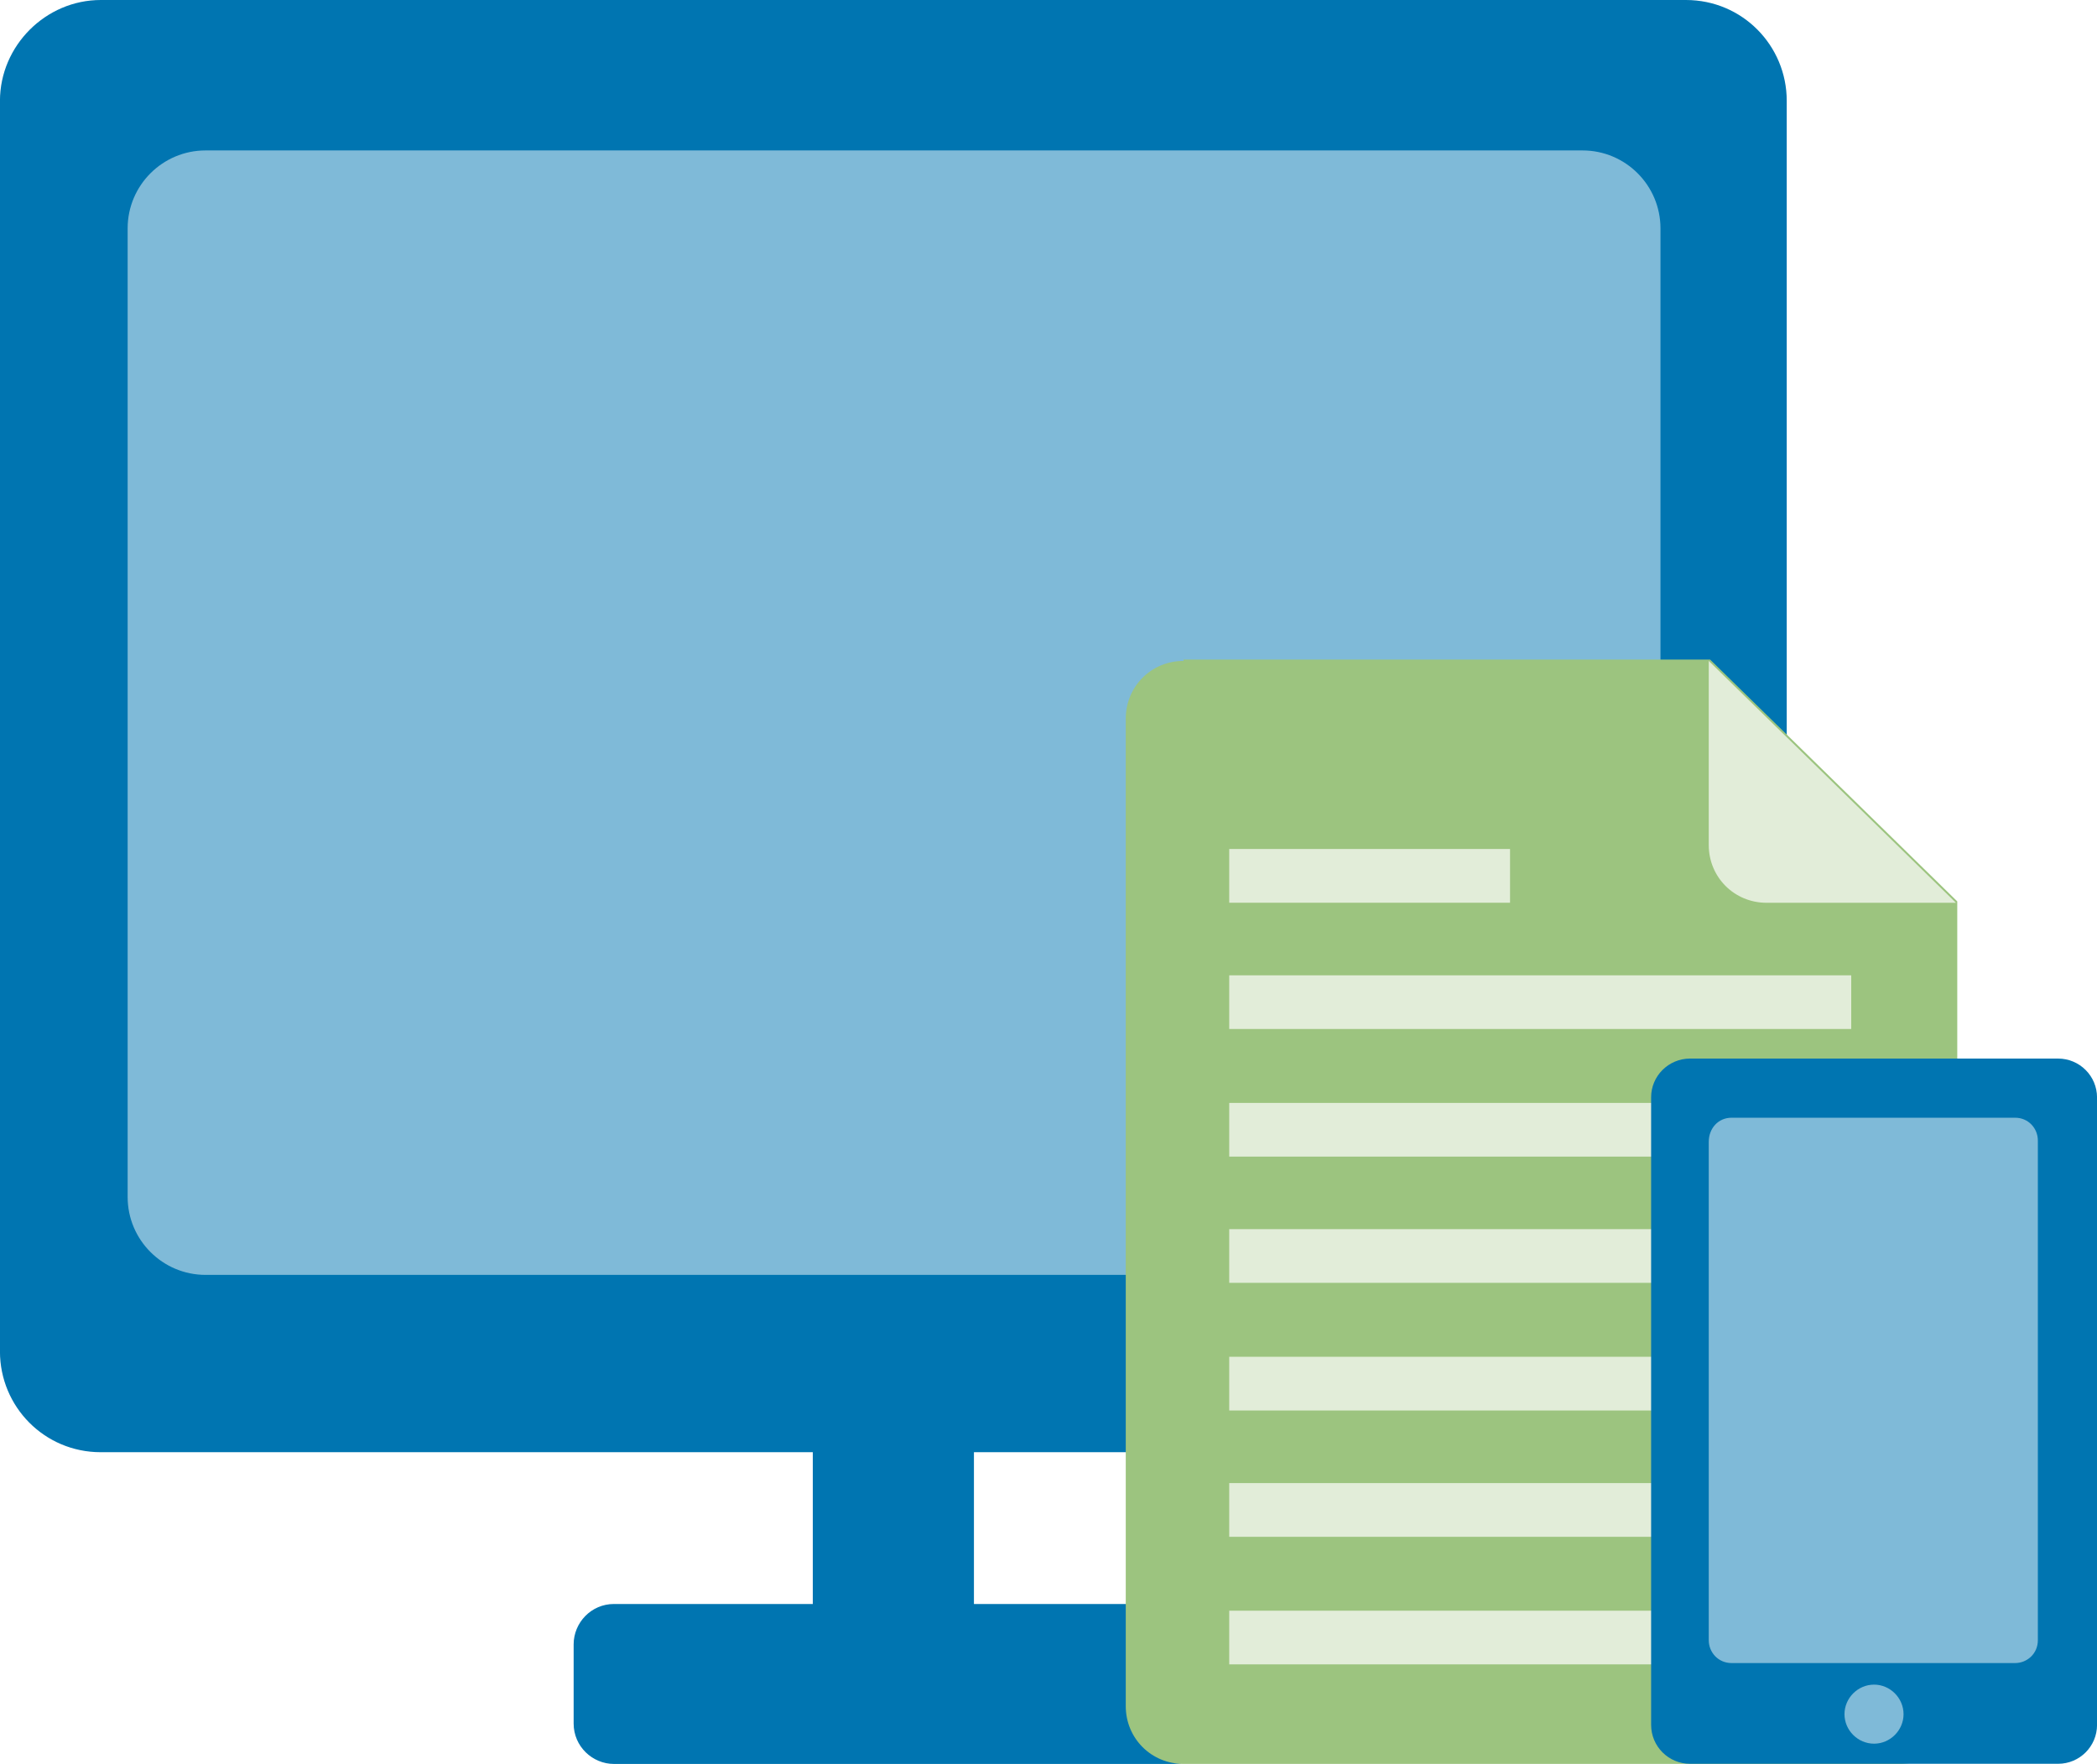 <?xml version="1.0" encoding="utf-8"?>
<!-- Generator: Adobe Illustrator 16.0.0, SVG Export Plug-In . SVG Version: 6.00 Build 0)  -->
<!DOCTYPE svg PUBLIC "-//W3C//DTD SVG 1.1//EN" "http://www.w3.org/Graphics/SVG/1.1/DTD/svg11.dtd">
<svg version="1.1" id="Layer_1" xmlns="http://www.w3.org/2000/svg" xmlns:xlink="http://www.w3.org/1999/xlink" x="0px" y="0px"
	 width="52.9px" height="44.497px" viewBox="0 0 52.9 44.497" enable-background="new 0 0 52.9 44.497" xml:space="preserve">
<g>
	<path fill="#0075B1" d="M2.542,0H42.53c1.424,0,2.543,1.151,2.543,2.542v31.551c0,1.424-1.152,2.541-2.543,2.541H2.541
		c-1.423,0-2.542-1.15-2.542-2.541V2.542C0.001,1.153,1.153,0,2.542,0L2.542,0z"/>
	<path fill="#0075B1" d="M22.536,30.399c1.118,0,2.033,0.947,2.033,2.135v8.642c0,1.187-0.915,2.136-2.033,2.136
		c-1.117,0-2.032-0.949-2.032-2.136v-8.642C20.536,31.346,21.419,30.399,22.536,30.399L22.536,30.399z"/>
	<path fill="#7FBAD8" d="M5.186,3.795h34.737c1.084,0,1.965,0.881,1.965,1.966v24.435c0,1.084-0.881,1.965-1.965,1.965H5.186
		c-1.084,0-1.966-0.881-1.966-1.965V5.761C3.22,4.676,4.101,3.795,5.186,3.795L5.186,3.795z"/>
	<path fill="#0075B1" d="M15.488,40.463H29.62c0.541,0,1.018,0.439,1.018,1.018v1.998c0,0.543-0.441,1.019-1.018,1.019H15.488
		c-0.542,0-1.017-0.441-1.017-1.019v-1.998C14.471,40.938,14.911,40.463,15.488,40.463L15.488,40.463z"/>
	<path fill="#9CC47F" d="M29.856,16.673c-0.812,0-1.457,0.644-1.457,1.457V43.04c0,0.812,0.645,1.457,1.457,1.457h18.062
		c0.812,0,1.457-0.645,1.457-1.457V22.739l-6.234-6.1H29.856V16.673z"/>
	<path fill="#E2EDD9" d="M43.106,16.673v4.644c0,0.812,0.645,1.457,1.459,1.457h4.777L43.106,16.673z"/>
	<rect x="31.009" y="21.417" fill="#E2EDD9" width="7.084" height="1.356"/>
	<rect x="31.009" y="24.604" fill="#E2EDD9" width="15.691" height="1.354"/>
	<rect x="31.009" y="27.823" fill="#E2EDD9" width="15.691" height="1.354"/>
	<rect x="31.009" y="31.007" fill="#E2EDD9" width="15.691" height="1.354"/>
	<rect x="31.009" y="34.227" fill="#E2EDD9" width="15.691" height="1.355"/>
	<rect x="31.009" y="37.413" fill="#E2EDD9" width="15.691" height="1.355"/>
	<rect x="31.009" y="40.632" fill="#E2EDD9" width="15.691" height="1.354"/>
	<path fill="#0075B1" d="M42.634,26.704h9.285c0.543,0,0.982,0.441,0.982,0.982v15.826c0,0.542-0.439,0.982-0.982,0.982h-9.285
		c-0.543,0-0.982-0.44-0.982-0.982V27.686C41.649,27.145,42.091,26.704,42.634,26.704L42.634,26.704z"/>
	<path fill="#7FBAD8" d="M43.682,28.196h7.152c0.338,0,0.574,0.271,0.574,0.576v12.605c0,0.339-0.271,0.576-0.574,0.576h-7.152
		c-0.338,0-0.576-0.271-0.576-0.576V28.804C43.106,28.466,43.344,28.196,43.682,28.196L43.682,28.196z"/>
	<path fill="#7FBAD8" d="M48.02,43.243c0,0.406-0.338,0.744-0.744,0.744c-0.408,0-0.746-0.338-0.746-0.744
		c0-0.407,0.338-0.746,0.746-0.746C47.682,42.497,48.02,42.835,48.02,43.243L48.02,43.243z"/>
</g>
</svg>
